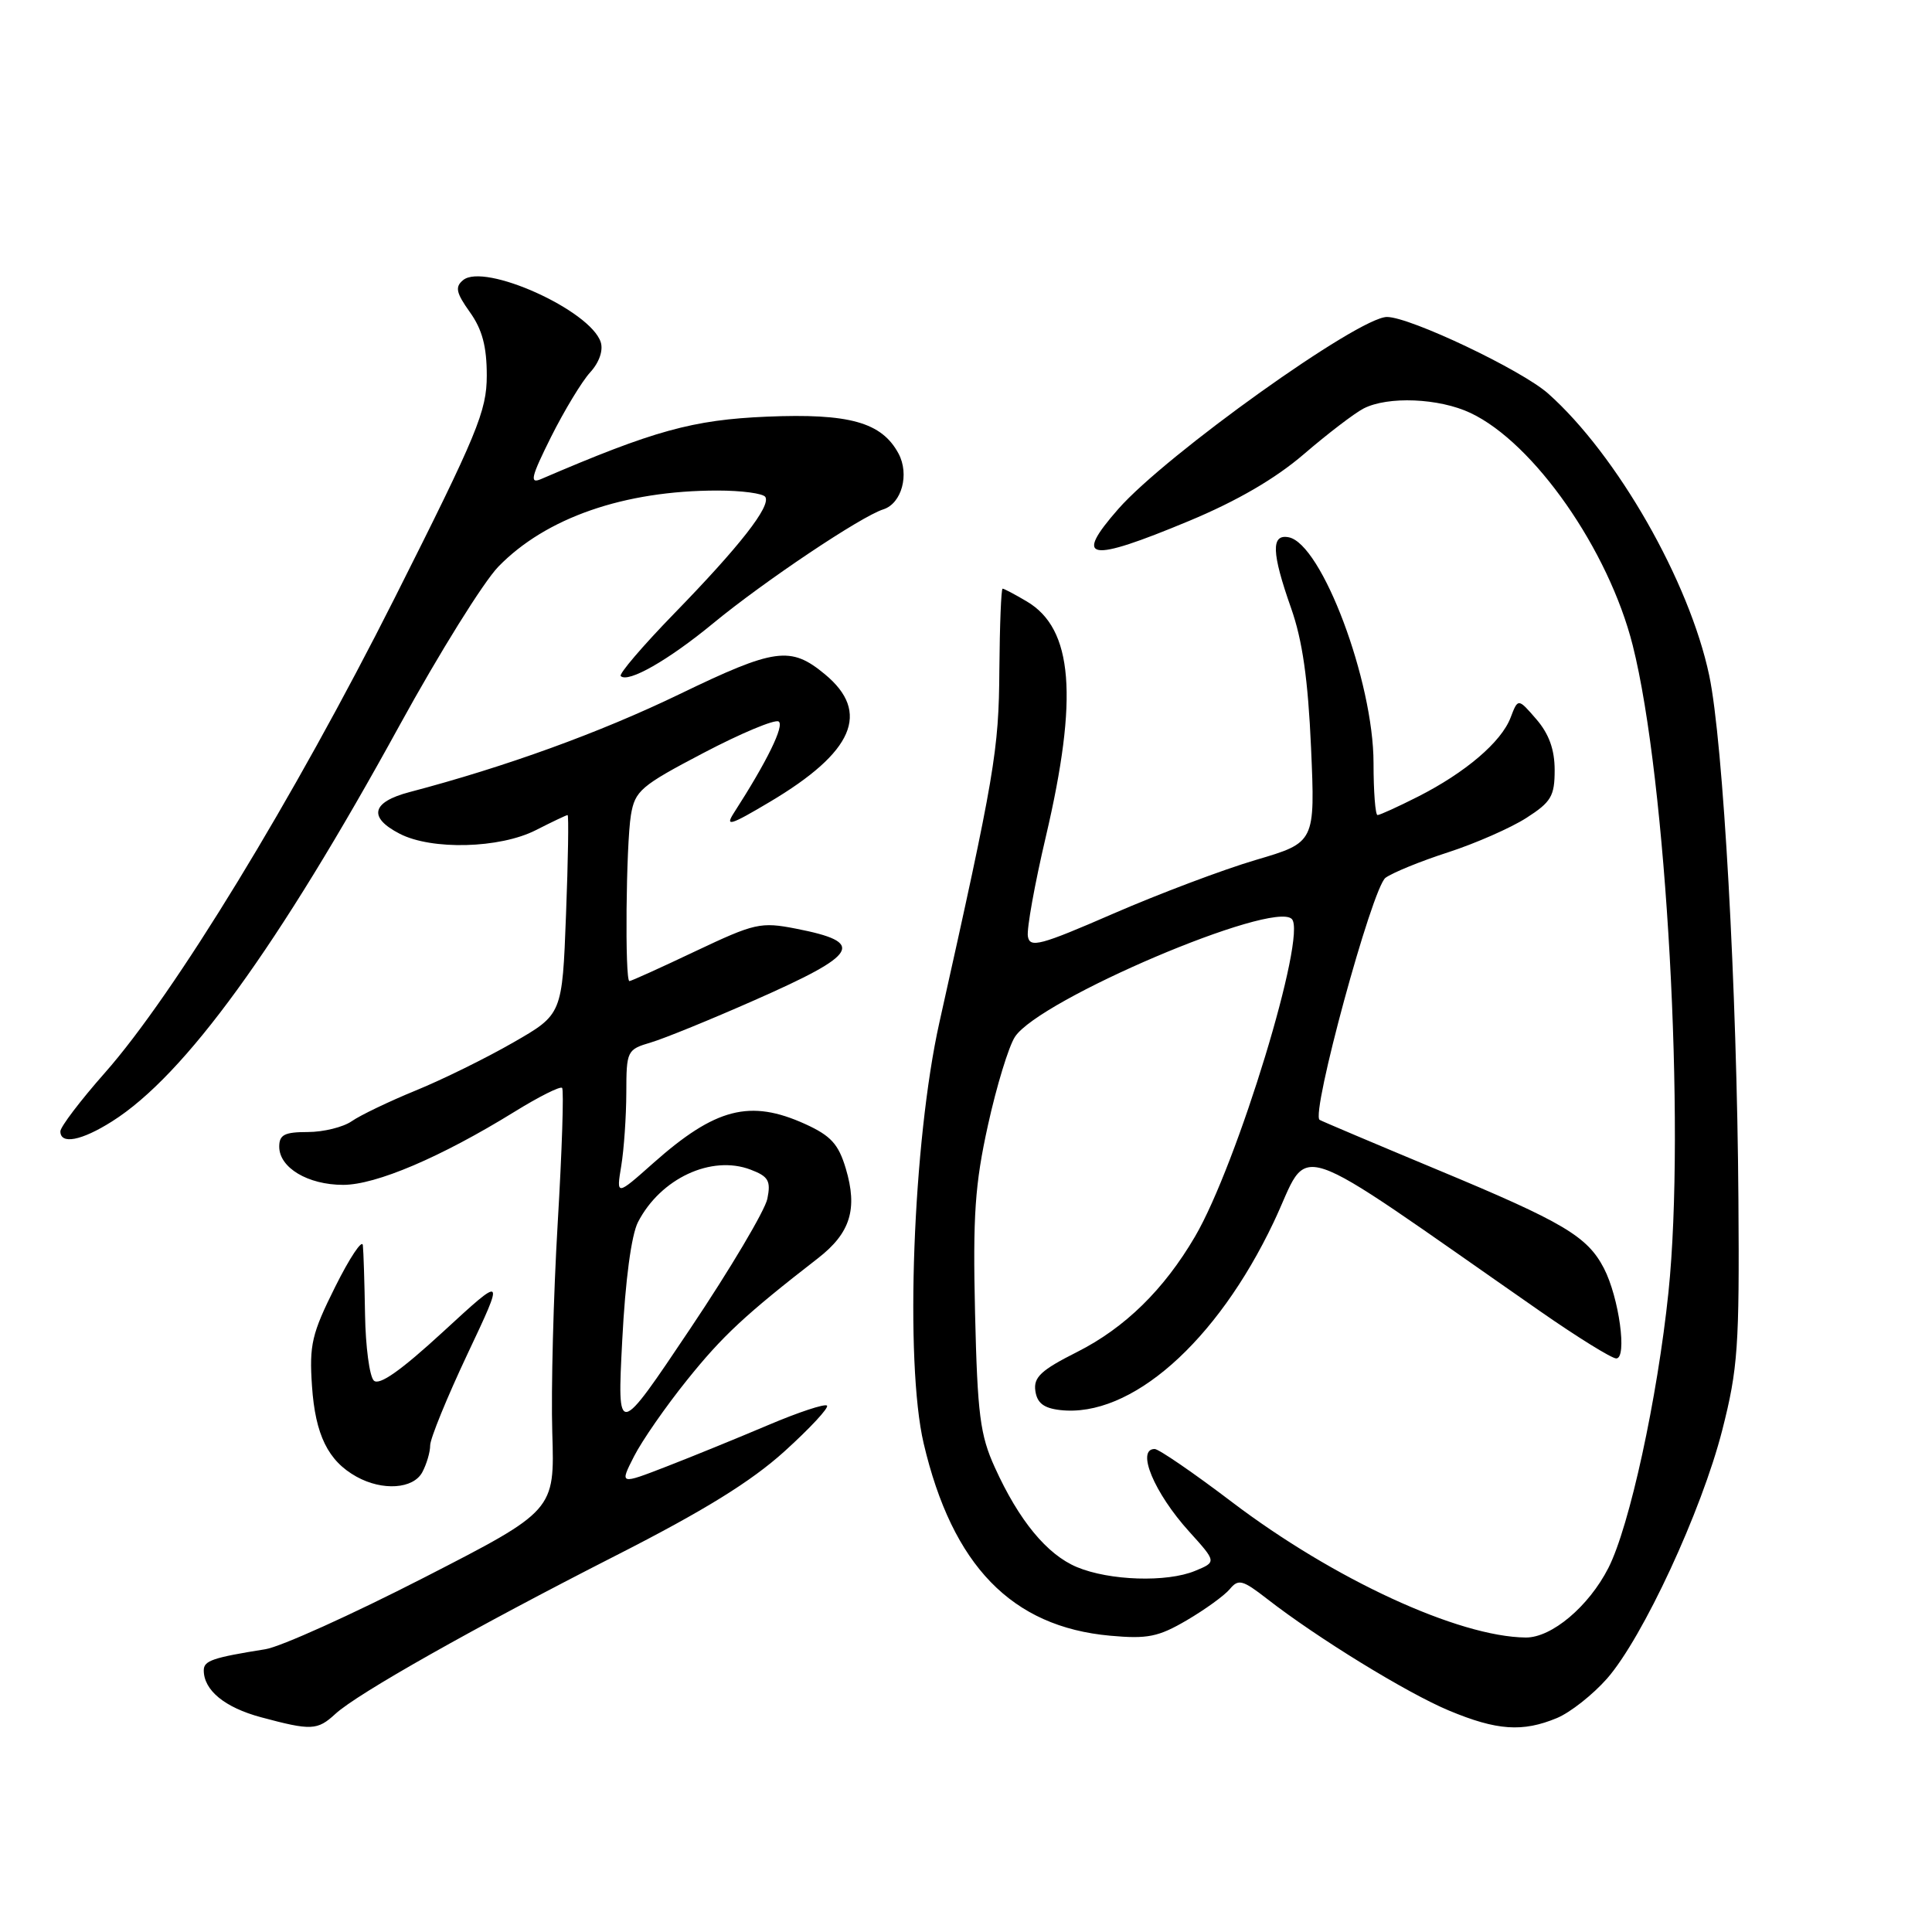 <?xml version="1.0" encoding="UTF-8" standalone="no"?>
<!DOCTYPE svg PUBLIC "-//W3C//DTD SVG 1.1//EN" "http://www.w3.org/Graphics/SVG/1.1/DTD/svg11.dtd" >
<svg xmlns="http://www.w3.org/2000/svg" xmlns:xlink="http://www.w3.org/1999/xlink" version="1.1" viewBox="0 0 256 256">
 <g >
 <path fill="currentColor"
d=" M 44.44 227.10 C 47.36 224.41 62.77 215.71 81.64 206.10 C 93.29 200.17 99.50 196.33 103.94 192.32 C 107.32 189.26 109.86 186.53 109.58 186.25 C 109.30 185.97 105.79 187.13 101.79 188.83 C 97.78 190.53 91.71 193.01 88.30 194.33 C 82.10 196.73 82.10 196.73 84.01 192.98 C 85.06 190.91 88.22 186.36 91.03 182.87 C 95.74 177.00 98.75 174.20 108.39 166.72 C 112.69 163.38 113.67 160.19 112.07 154.83 C 111.10 151.59 110.09 150.49 106.69 148.94 C 99.39 145.63 94.80 146.81 86.58 154.10 C 81.66 158.47 81.66 158.47 82.32 154.48 C 82.68 152.29 82.98 147.93 82.99 144.80 C 83.00 139.23 83.08 139.07 86.25 138.13 C 88.04 137.60 94.21 135.08 99.96 132.54 C 113.88 126.40 114.77 124.87 105.46 123.05 C 100.79 122.14 100.01 122.32 92.15 126.04 C 87.56 128.22 83.63 130.00 83.40 130.00 C 82.78 130.00 82.95 111.96 83.60 108.00 C 84.14 104.78 84.89 104.13 93.21 99.77 C 98.18 97.16 102.66 95.29 103.17 95.60 C 103.98 96.11 101.64 100.89 97.24 107.72 C 96.04 109.59 96.77 109.37 101.98 106.27 C 113.12 99.66 115.40 94.38 109.30 89.34 C 104.76 85.58 102.70 85.86 90.02 91.99 C 79.46 97.09 67.02 101.60 54.25 104.96 C 49.23 106.28 48.76 108.31 52.95 110.47 C 57.19 112.67 66.23 112.43 71.00 110.00 C 73.16 108.90 75.05 108.00 75.21 108.00 C 75.37 108.00 75.28 113.94 75.00 121.20 C 74.50 134.41 74.50 134.41 68.00 138.14 C 64.42 140.20 58.61 143.06 55.08 144.50 C 51.54 145.95 47.73 147.78 46.60 148.57 C 45.48 149.35 42.86 150.00 40.78 150.00 C 37.70 150.00 37.00 150.36 37.00 151.94 C 37.00 154.73 40.80 157.00 45.47 157.00 C 49.83 157.00 58.41 153.34 68.15 147.33 C 71.38 145.33 74.23 143.90 74.48 144.15 C 74.73 144.40 74.47 152.45 73.90 162.05 C 73.33 171.65 73.01 184.15 73.18 189.83 C 73.50 200.16 73.50 200.16 56.17 209.05 C 46.63 213.94 37.18 218.21 35.17 218.53 C 28.15 219.65 27.00 220.05 27.00 221.33 C 27.00 223.97 29.78 226.25 34.57 227.54 C 41.24 229.33 42.05 229.30 44.44 227.10 Z  M 206.30 227.65 C 208.08 226.91 211.06 224.55 212.94 222.42 C 217.69 217.00 225.48 200.20 228.21 189.49 C 230.28 181.37 230.49 178.41 230.35 159.00 C 230.16 130.99 228.34 98.32 226.48 89.50 C 223.85 77.04 214.27 60.27 205.14 52.15 C 201.63 49.03 186.84 42.00 183.78 42.00 C 180.03 42.00 154.51 60.24 148.19 67.43 C 142.20 74.26 144.17 74.60 157.55 69.03 C 163.91 66.38 168.99 63.43 172.79 60.16 C 175.93 57.46 179.48 54.75 180.68 54.13 C 183.90 52.47 190.68 52.75 194.85 54.72 C 203.26 58.69 213.15 72.85 216.34 85.50 C 220.82 103.22 223.36 149.18 221.08 171.22 C 219.62 185.28 215.92 202.27 213.12 207.76 C 210.52 212.86 205.60 217.01 202.17 216.98 C 193.26 216.89 176.75 209.28 163.23 199.02 C 158.15 195.16 153.54 192.00 153.00 192.00 C 150.51 192.00 152.93 197.81 157.56 202.93 C 161.21 206.97 161.21 206.97 158.35 208.15 C 154.61 209.70 147.02 209.45 142.70 207.65 C 138.73 205.99 135.01 201.48 131.82 194.44 C 129.87 190.16 129.52 187.44 129.20 174.00 C 128.90 161.06 129.18 156.94 130.91 149.09 C 132.05 143.91 133.66 138.64 134.49 137.38 C 137.73 132.44 168.67 119.27 171.17 121.77 C 173.23 123.83 163.94 154.31 158.34 163.86 C 154.23 170.88 149.06 175.94 142.75 179.13 C 137.94 181.55 136.93 182.49 137.19 184.30 C 137.42 185.91 138.30 186.59 140.48 186.84 C 149.81 187.90 161.21 177.87 168.77 161.94 C 173.83 151.29 169.92 149.98 204.08 173.75 C 209.02 177.19 213.56 180.00 214.16 180.00 C 215.64 180.00 214.53 171.93 212.53 168.06 C 210.34 163.83 207.18 161.95 190.50 155.01 C 182.25 151.57 175.21 148.59 174.86 148.39 C 173.64 147.68 181.82 117.61 183.59 116.31 C 184.53 115.63 188.26 114.10 191.90 112.93 C 195.53 111.75 200.19 109.70 202.25 108.38 C 205.54 106.27 206.00 105.49 206.00 102.04 C 206.00 99.32 205.25 97.25 203.58 95.31 C 201.15 92.50 201.15 92.50 200.16 95.09 C 198.93 98.32 194.18 102.37 187.89 105.56 C 185.24 106.90 182.83 108.00 182.53 108.00 C 182.24 108.00 182.00 104.90 182.00 101.11 C 182.00 90.28 175.14 72.03 170.75 71.19 C 168.40 70.74 168.49 73.24 171.08 80.59 C 172.58 84.84 173.32 90.04 173.72 99.06 C 174.27 111.63 174.27 111.63 166.39 113.95 C 162.05 115.23 153.55 118.44 147.50 121.07 C 137.82 125.28 136.46 125.64 136.20 124.08 C 136.03 123.10 137.10 117.16 138.57 110.90 C 142.92 92.35 142.19 83.31 136.05 79.69 C 134.48 78.76 133.04 78.00 132.85 78.00 C 132.66 78.00 132.47 82.84 132.42 88.75 C 132.35 99.49 131.83 102.53 124.47 135.50 C 120.96 151.24 119.87 180.50 122.39 191.26 C 126.19 207.45 134.05 215.56 147.10 216.74 C 152.06 217.19 153.49 216.90 157.26 214.69 C 159.68 213.27 162.24 211.42 162.95 210.57 C 164.09 209.19 164.64 209.33 167.87 211.84 C 174.53 217.03 186.44 224.34 192.00 226.66 C 198.35 229.31 201.76 229.54 206.30 227.65 Z  M 55.96 195.07 C 56.53 194.00 57.00 192.41 57.00 191.52 C 57.00 190.63 59.22 185.19 61.94 179.42 C 66.89 168.94 66.89 168.94 58.73 176.45 C 53.11 181.62 50.24 183.64 49.53 182.93 C 48.96 182.36 48.44 178.43 48.37 174.20 C 48.30 169.96 48.17 165.82 48.08 165.00 C 47.99 164.18 46.34 166.65 44.42 170.50 C 41.31 176.73 40.97 178.18 41.34 183.66 C 41.78 190.13 43.47 193.58 47.24 195.67 C 50.68 197.58 54.77 197.30 55.96 195.07 Z  M 14.85 148.59 C 24.49 142.51 36.83 125.50 52.98 96.05 C 58.20 86.54 64.07 77.11 66.03 75.09 C 72.32 68.61 82.70 65.00 95.08 65.00 C 98.27 65.00 101.12 65.38 101.41 65.85 C 102.16 67.07 98.05 72.34 89.34 81.29 C 85.17 85.58 81.98 89.31 82.25 89.58 C 83.21 90.54 88.57 87.48 94.50 82.59 C 101.26 77.02 114.10 68.42 117.05 67.49 C 119.48 66.71 120.53 62.86 119.06 60.10 C 116.83 55.95 112.53 54.75 101.59 55.21 C 91.78 55.63 86.65 57.05 71.67 63.49 C 70.14 64.14 70.38 63.19 73.02 57.89 C 74.78 54.38 77.11 50.53 78.20 49.34 C 79.40 48.03 79.95 46.44 79.60 45.34 C 78.23 41.11 64.18 34.78 61.36 37.12 C 60.27 38.02 60.43 38.79 62.26 41.36 C 63.90 43.65 64.50 45.92 64.50 49.75 C 64.50 54.47 63.27 57.44 52.28 79.27 C 38.89 105.85 23.08 131.77 13.89 142.16 C 10.65 145.83 8.00 149.32 8.00 149.91 C 8.00 151.69 10.79 151.16 14.85 148.59 Z  M 82.45 177.59 C 82.86 169.62 83.66 163.63 84.54 161.93 C 87.53 156.14 94.26 153.01 99.45 154.98 C 101.82 155.88 102.16 156.46 101.68 158.84 C 101.37 160.38 96.77 168.14 91.45 176.07 C 81.78 190.50 81.78 190.50 82.45 177.59 Z "/>
</g>
</svg>